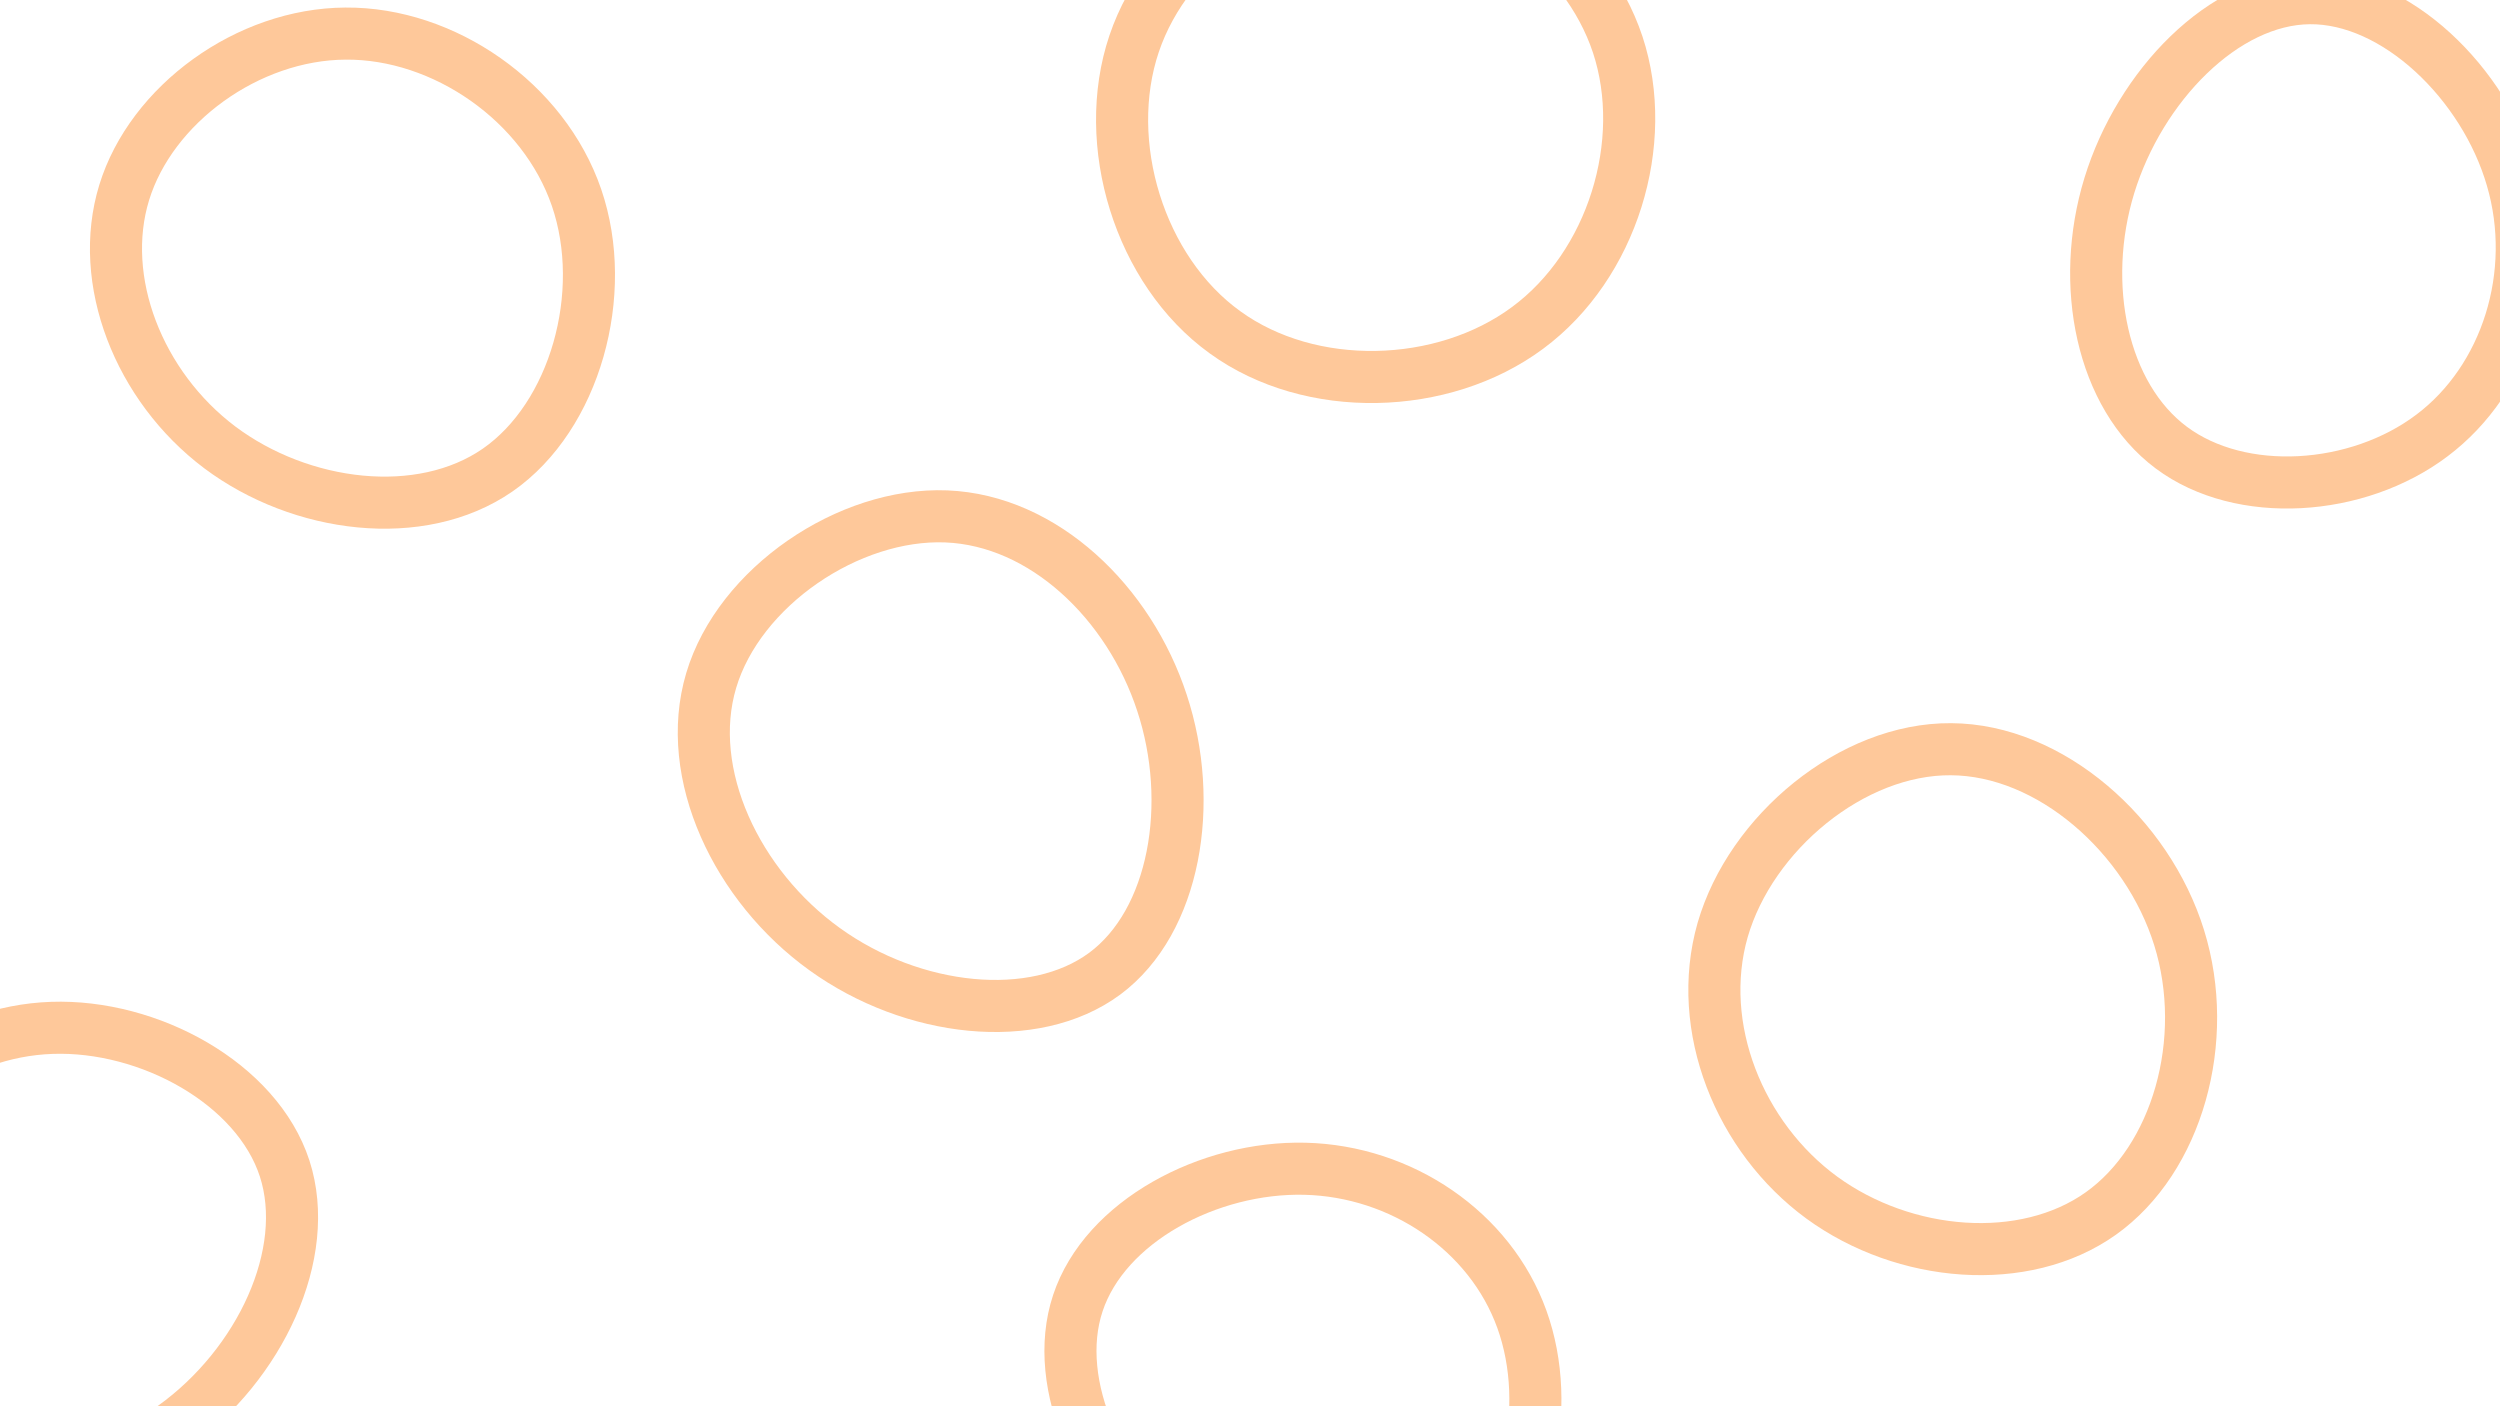 <svg id="visual" viewBox="0 0 960 540" width="960" height="540" xmlns="http://www.w3.org/2000/svg" xmlns:xlink="http://www.w3.org/1999/xlink" version="1.1"><g><g transform="translate(368 295)"><path d="M78.2 -25.1C90.9 13.4 83.3 58.8 56.2 78.9C29 99 -17.6 93.8 -51.3 69.5C-85 45.3 -105.6 2.2 -94.9 -33.7C-84.2 -69.6 -42.1 -98.2 -4.6 -96.7C32.8 -95.2 65.6 -63.6 78.2 -25.1Z" stroke="#FEC89A" fill="none" stroke-width="20"></path></g><g transform="translate(530 46)"><path d="M91.2 -28.9C103.6 8.7 89.2 55.8 56.6 79.9C24 104.1 -26.8 105.4 -59.6 81.6C-92.5 57.9 -107.4 9 -94.5 -29.2C-81.6 -67.5 -40.8 -95.2 -0.7 -95C39.4 -94.7 78.7 -66.5 91.2 -28.9Z" stroke="#FEC89A" fill="none" stroke-width="20"></path></g><g transform="translate(16 479)"><path d="M93.3 -30.3C103.9 2.4 83.8 45 50.7 68.8C17.7 92.6 -28.3 97.4 -55.7 77.4C-83 57.4 -91.7 12.4 -79.3 -22.7C-66.9 -57.8 -33.5 -83 3.9 -84.3C41.3 -85.6 82.7 -62.9 93.3 -30.3Z" stroke="#FEC89A" fill="none" stroke-width="20"></path></g><g transform="translate(886 98)"><path d="M78.6 -29.4C89.3 7.2 76.6 47.6 47.9 69.2C19.2 90.9 -25.5 93.8 -52.2 73.9C-78.9 54 -87.7 11.3 -76 -26.8C-64.3 -64.9 -32.1 -98.4 0.9 -98.7C34 -99 68 -66.1 78.6 -29.4Z" stroke="#FEC89A" fill="none" stroke-width="20"></path></g><g transform="translate(750 390)"><path d="M86.8 -29.9C99 9.4 86.1 55.1 56.7 76C27.3 96.9 -18.7 93 -50.4 69.9C-82 46.8 -99.2 4.5 -88.5 -32.9C-77.7 -70.2 -38.8 -102.6 -0.8 -102.3C37.3 -102.1 74.6 -69.2 86.8 -29.9Z" stroke="#FEC89A" fill="none" stroke-width="20"></path></g><g transform="translate(132 103)"><path d="M89.4 -27.1C102 9.7 88.8 56.9 59.1 77.5C29.5 98 -16.5 92.1 -47.6 68.8C-78.7 45.4 -94.7 4.7 -84.3 -29.1C-73.9 -62.9 -36.9 -89.9 0.7 -90.1C38.4 -90.4 76.8 -63.9 89.4 -27.1Z" stroke="#FEC89A" fill="none" stroke-width="20"></path></g><g transform="translate(504 529)"><path d="M80.4 -22.4C92.6 11.4 82.9 56.1 55.5 76C28 95.8 -17.2 90.8 -49.3 67.6C-81.4 44.3 -100.5 2.7 -90.1 -28.6C-79.7 -60 -39.8 -81.1 -2.9 -80.2C34.1 -79.3 68.2 -56.3 80.4 -22.4Z" stroke="#FEC89A" fill="none" stroke-width="20"></path></g></g></svg>